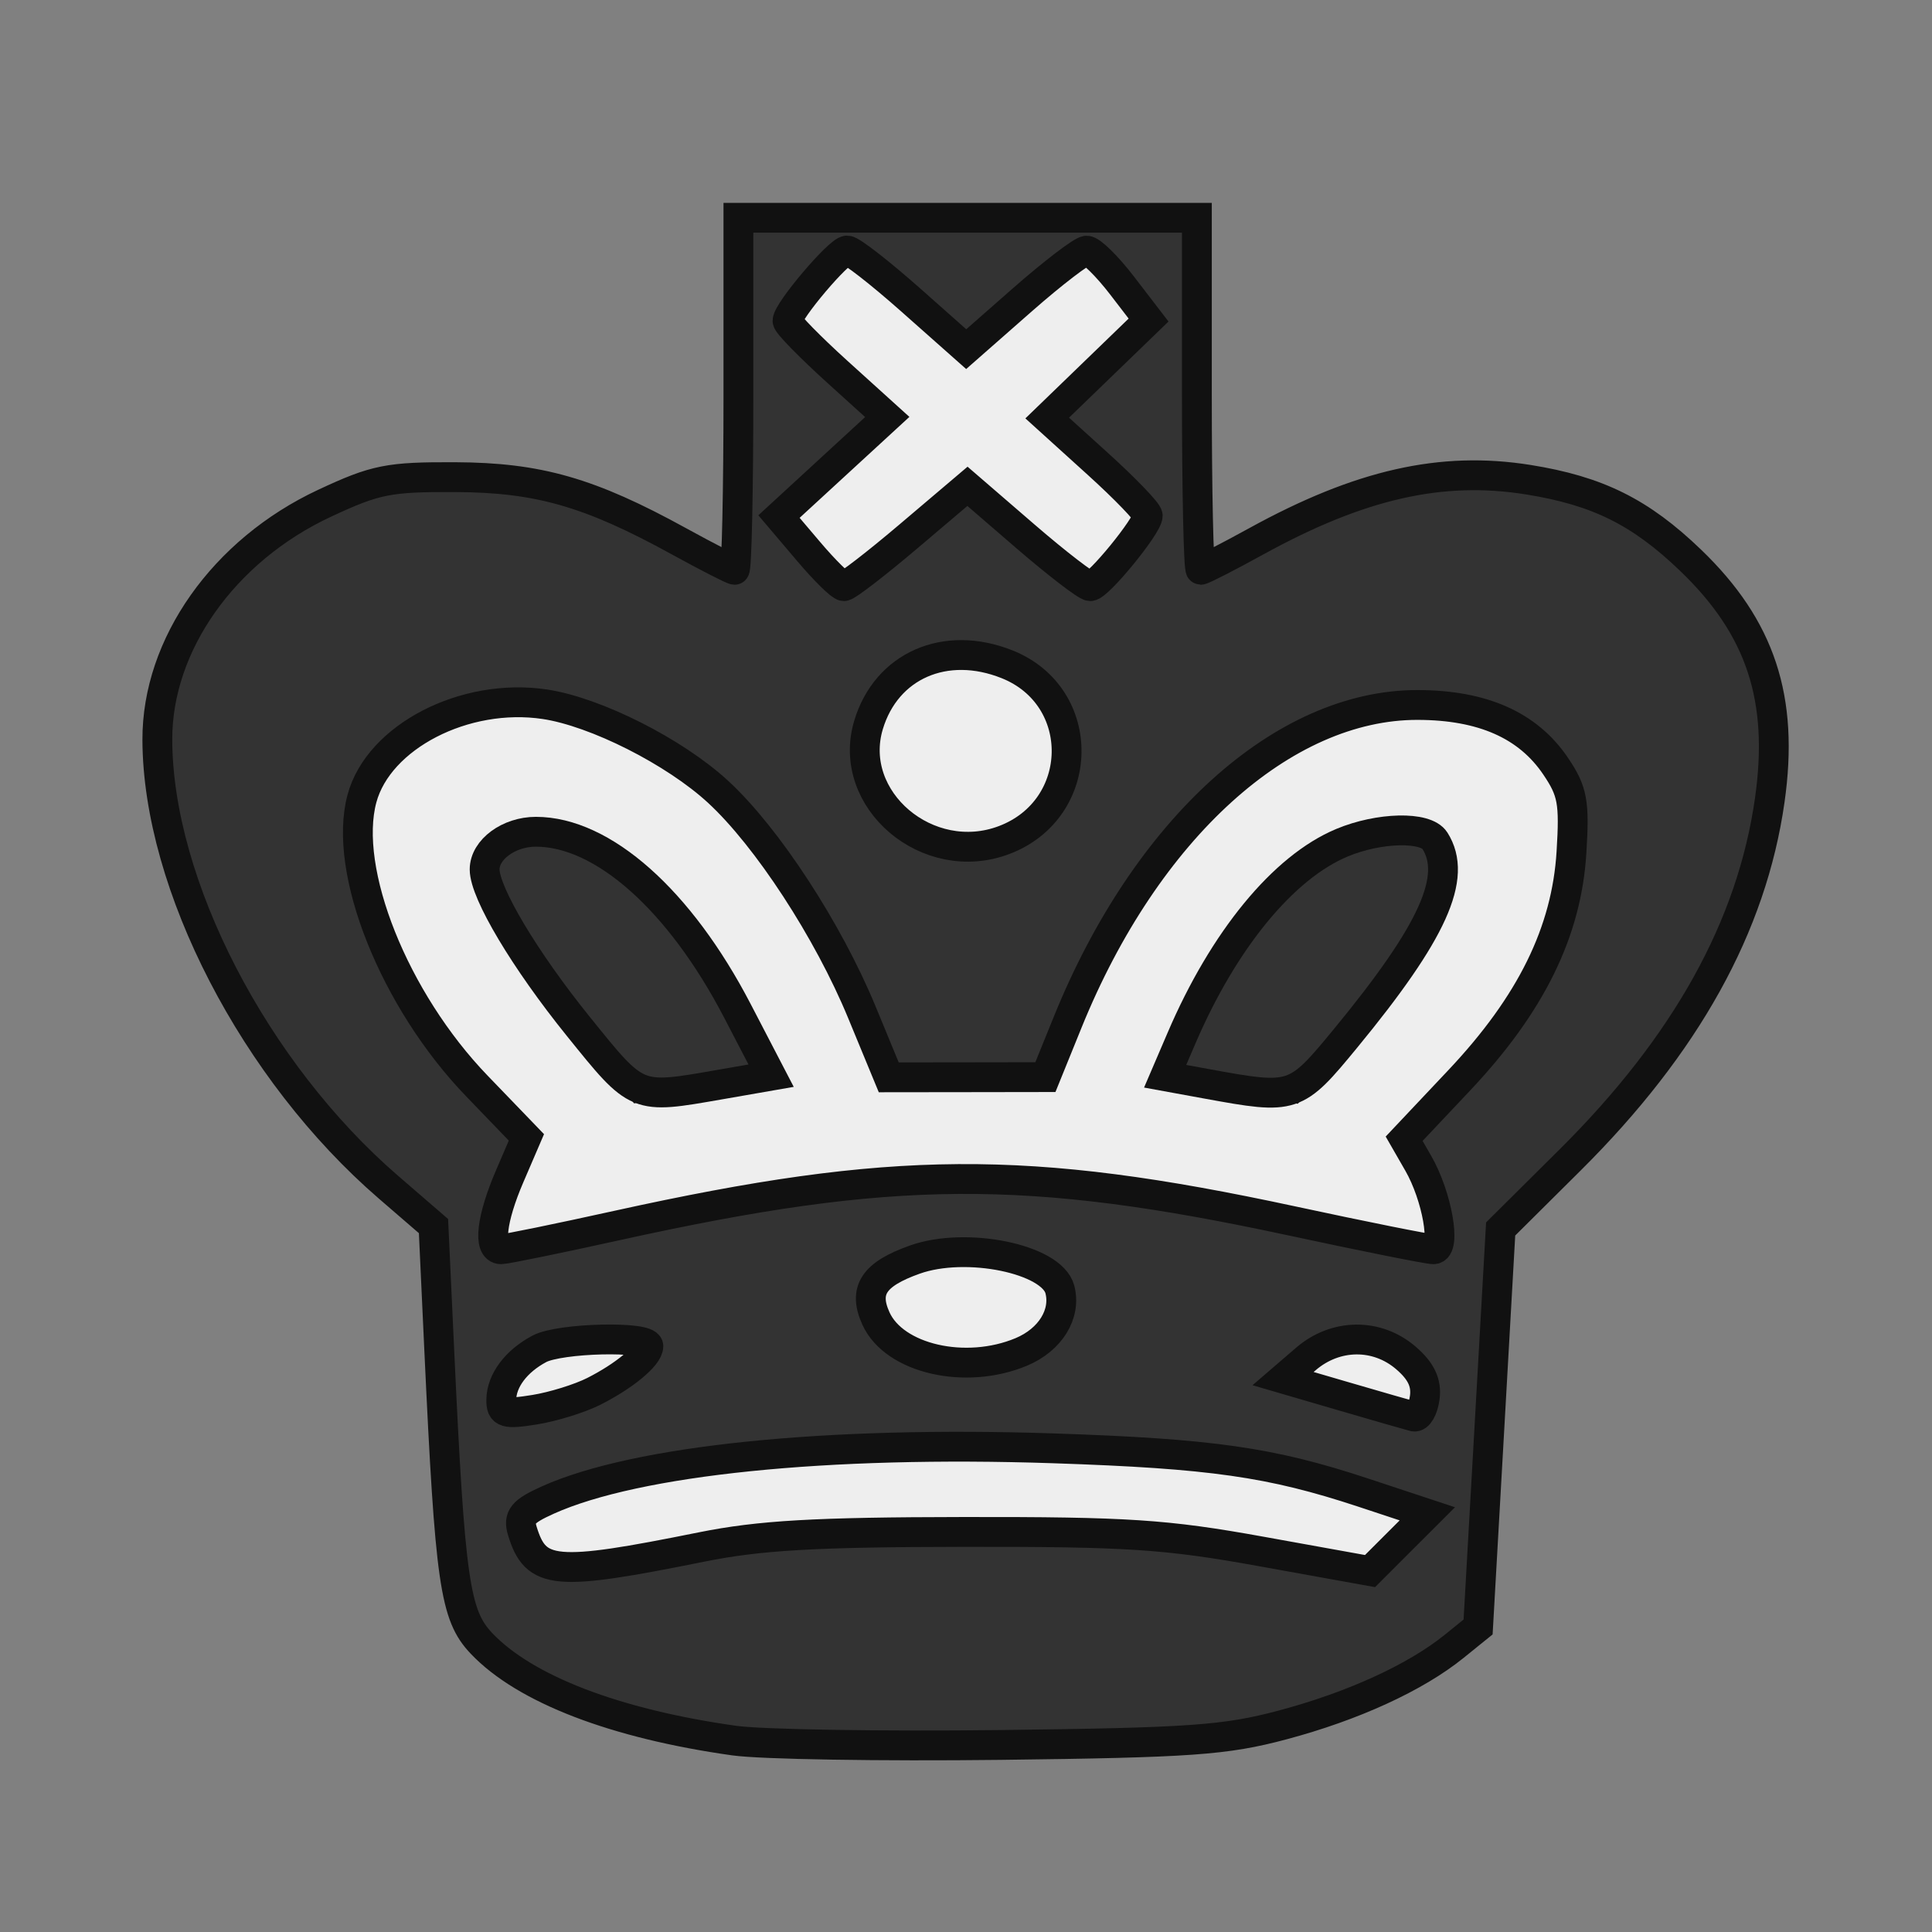 <svg width="64" height="64" viewBox="0 0 64 64" fill="none" xmlns="http://www.w3.org/2000/svg">
<rect x="0" y="0" width="64" height="64" fill="#808080" stroke="none"/>
<path d="M24.251 7.212C29.431 7.209 34.612 7.208 39.794 7.212C39.795 11.078 39.793 14.944 39.794 18.81C42.815 16.872 46.277 15.217 49.974 15.639C54.623 15.868 58.975 19.845 58.911 24.637C58.859 31.096 54.68 36.716 49.852 40.638C49.561 45.05 49.331 49.465 49.08 53.879C44.958 57.945 38.812 57.962 33.41 58.078C28.371 58.02 23.098 58.265 18.358 56.275C16.904 55.54 15.009 54.555 14.933 52.707C14.567 48.686 14.484 44.644 14.186 40.618C9.276 36.791 5.293 31.063 5.09 24.678C4.964 19.829 9.444 15.881 14.101 15.632C17.783 15.244 21.233 16.884 24.25 18.814C24.249 14.947 24.247 11.08 24.25 7.213L24.251 7.212Z" fill="#EEEEEE" stroke="#111111" stroke-width="0.092" stroke-miterlimit="10"/>
<path d="M24.247 7.21C24.244 11.077 24.246 14.954 24.247 18.822C21.23 16.893 17.778 15.24 14.095 15.628C9.439 15.877 4.959 19.835 5.084 24.685C5.288 31.069 9.276 36.782 14.186 40.608C14.484 44.634 14.572 48.677 14.939 52.699C15.015 54.546 16.907 55.546 18.361 56.28C23.101 58.271 28.378 58.025 33.417 58.083C38.819 57.967 44.967 57.951 49.089 53.885C49.339 49.471 49.551 45.042 49.842 40.631C54.67 36.709 58.869 31.098 58.921 24.639C58.986 19.847 54.627 15.88 49.979 15.651C46.281 15.229 42.826 16.884 39.805 18.822C39.804 14.956 39.805 11.076 39.805 7.21C34.623 7.206 29.427 7.206 24.247 7.21L24.247 7.21ZM31.661 21.787C33.36 21.645 35.225 22.793 35.265 24.616C35.643 27.305 31.96 28.907 29.996 27.262C28.297 26.214 28.363 23.378 30.087 22.38C30.545 22.022 31.095 21.834 31.661 21.787Z" fill="#111111"/>
<path d="M26.188 10.652C26.795 9.881 27.406 9.112 28.021 8.344C29.375 9.467 30.702 10.625 32.019 11.795C33.336 10.626 34.664 9.469 36.024 8.345C36.633 9.112 37.243 9.881 37.854 10.651C36.699 11.7 35.54 12.746 34.386 13.791C35.596 14.896 36.805 16.003 38 17.129C37.521 17.68 36.562 18.781 36.083 19.331C34.715 18.189 33.365 17.026 32.026 15.855C30.677 17.022 29.325 18.185 27.959 19.327C27.48 18.778 26.522 17.679 26.043 17.13C27.233 16.003 28.442 14.895 29.658 13.793C28.496 12.748 27.341 11.701 26.188 10.652V10.652Z" fill="#EEEEEE" stroke="#EEEEEE" stroke-width="0.092" stroke-miterlimit="10"/>
<path d="M26.188 10.652C26.795 9.881 27.406 9.112 28.021 8.344C29.375 9.467 30.702 10.625 32.019 11.795C33.336 10.626 34.664 9.469 36.024 8.345C36.633 9.112 37.243 9.881 37.854 10.651C36.699 11.7 35.54 12.746 34.386 13.791C35.596 14.896 36.805 16.003 38 17.129C37.521 17.68 36.562 18.781 36.083 19.331C34.715 18.189 33.365 17.026 32.026 15.855C30.677 17.022 29.325 18.185 27.959 19.327C27.48 18.778 26.522 17.679 26.043 17.13C27.233 16.003 28.442 14.895 29.658 13.793C28.496 12.748 27.341 11.701 26.188 10.652V10.652Z" fill="#EEEEEE"/>
<path d="M11.969 27.425C12.095 23.728 16.713 22.717 19.564 23.922C24.852 25.609 27.468 30.985 29.311 35.794C31.134 35.774 32.96 35.756 34.788 35.723C36.535 30.893 39.351 25.756 44.473 23.925C47.31 22.692 51.95 23.743 52.072 27.429C51.921 31.552 49.365 35.084 46.264 37.6C47.031 38.703 47.572 39.908 47.527 41.287C42.847 40.298 38.196 38.984 33.38 38.892C27.649 38.587 22.065 40.05 16.526 41.286C16.465 39.906 16.99 38.7 17.799 37.615C14.672 35.109 12.09 31.568 11.969 27.425L11.969 27.425Z" fill="#EEEEEE" stroke="#EEEEEE" stroke-width="0.092" stroke-miterlimit="10"/>
<path d="M11.969 27.425C12.095 23.728 16.713 22.717 19.564 23.922C24.852 25.609 27.468 30.985 29.311 35.794C31.134 35.774 32.96 35.756 34.788 35.723C36.535 30.893 39.351 25.756 44.473 23.925C47.31 22.692 51.95 23.743 52.072 27.429C51.921 31.552 49.365 35.084 46.264 37.6C47.031 38.703 47.572 39.908 47.527 41.287C42.847 40.298 38.196 38.984 33.38 38.892C27.649 38.587 22.065 40.05 16.526 41.286C16.465 39.906 16.99 38.7 17.799 37.615C14.672 35.109 12.09 31.568 11.969 27.425L11.969 27.425Z" fill="#EEEEEE"/>
<path d="M15.989 29.201C15.772 27.623 17.245 26.981 18.562 27.505C22.422 28.469 24.175 32.48 25.651 35.774C24.108 36.03 22.566 36.276 21.024 36.501C19.232 34.165 16.936 32.059 15.989 29.201H15.989Z" fill="#EEEEEE" stroke="#111111" stroke-width="0.092" stroke-miterlimit="10"/>
<path d="M15.989 29.201C15.772 27.623 17.245 26.981 18.562 27.505C22.422 28.469 24.175 32.48 25.651 35.774C24.108 36.03 22.566 36.276 21.024 36.501C19.232 34.165 16.936 32.059 15.989 29.201H15.989Z" fill="#111111"/>
<path d="M38.389 35.757C39.901 32.271 41.843 27.74 46.2 27.358C47.758 26.887 48.442 28.775 47.815 29.905C46.674 32.415 44.678 34.389 42.973 36.514C41.44 36.274 39.915 36.01 38.389 35.757L38.389 35.757Z" fill="#EEEEEE" stroke="#111111" stroke-width="0.092" stroke-miterlimit="10"/>
<path d="M38.389 35.757C39.901 32.271 41.843 27.74 46.2 27.358C47.758 26.887 48.442 28.775 47.815 29.905C46.674 32.415 44.678 34.389 42.973 36.514C41.44 36.274 39.915 36.01 38.389 35.757L38.389 35.757Z" fill="#111111"/>
<path d="M29.166 42.43C30.831 41.334 33.136 41.349 34.833 42.378C36.35 45.798 27.845 45.861 29.166 42.43Z" fill="#EEEEEE" stroke="#EEEEEE" stroke-width="0.092" stroke-miterlimit="10"/>
<path d="M29.166 42.43C30.831 41.334 33.136 41.349 34.833 42.378C36.35 45.798 27.845 45.861 29.166 42.43Z" fill="#EEEEEE"/>
<path d="M16.688 46.62C17.004 44.219 19.469 44.422 21.245 44.648C20.127 46.094 18.44 46.578 16.688 46.62Z" fill="#EEEEEE" stroke="#EEEEEE" stroke-width="0.092" stroke-miterlimit="10"/>
<path d="M16.688 46.62C17.004 44.219 19.469 44.422 21.245 44.648C20.127 46.094 18.44 46.578 16.688 46.62Z" fill="#EEEEEE"/>
<path d="M42.913 45.581C44.184 43.757 47.358 44.283 47.148 46.812C45.716 46.46 44.303 46.058 42.913 45.581Z" fill="#EEEEEE" stroke="#EEEEEE" stroke-width="0.092" stroke-miterlimit="10"/>
<path d="M42.913 45.581C44.184 43.757 47.358 44.283 47.148 46.812C45.716 46.46 44.303 46.058 42.913 45.581Z" fill="#EEEEEE"/>
<path d="M17.384 50.302C21.102 48.138 25.597 48.392 29.747 48.08C35.52 48.078 41.613 47.845 46.977 50.323C46.519 50.715 45.604 51.497 45.147 51.889C37.477 50.111 29.373 49.802 21.643 51.362C20.049 51.595 17.61 52.807 17.383 50.302H17.384Z" fill="#EEEEEE" stroke="#EEEEEE" stroke-width="0.092" stroke-miterlimit="10"/>
<path d="M17.384 50.302C21.102 48.138 25.597 48.392 29.747 48.08C35.52 48.078 41.613 47.845 46.977 50.323C46.519 50.715 45.604 51.497 45.147 51.889C37.477 50.111 29.373 49.802 21.643 51.362C20.049 51.595 17.61 52.807 17.383 50.302H17.384Z" fill="#EEEEEE"/>
<path d="M24.318 57.659C20.375 57.104 17.388 55.955 15.951 54.441C15.066 53.509 14.909 52.417 14.551 44.728L14.36 40.615L12.873 39.331C8.429 35.495 5.229 29.305 5.212 24.512C5.2 21.361 7.408 18.234 10.746 16.674C12.441 15.882 12.867 15.796 15.085 15.806C17.834 15.818 19.537 16.307 22.486 17.928C23.434 18.449 24.265 18.875 24.335 18.875C24.404 18.875 24.461 16.251 24.461 13.044V7.214H32.054H39.648V13.044C39.648 16.251 39.704 18.875 39.774 18.875C39.843 18.875 40.675 18.449 41.622 17.928C45.053 16.042 47.751 15.431 50.624 15.89C52.925 16.258 54.343 16.962 56.008 18.564C58.325 20.792 59.102 23.147 58.626 26.503C58.033 30.683 55.854 34.609 52.008 38.429L49.711 40.711L49.338 47.303L48.964 53.896L48.17 54.538C46.895 55.569 44.825 56.518 42.495 57.139C40.592 57.647 39.443 57.728 33.139 57.804C29.186 57.851 25.217 57.786 24.318 57.659ZM23.241 51.246C25.166 50.859 26.998 50.753 31.919 50.747C37.348 50.74 38.624 50.824 41.77 51.392L45.384 52.044L46.333 51.095L47.282 50.147L45.145 49.44C42.099 48.434 40.132 48.153 34.902 47.978C27.39 47.726 21.09 48.37 18.151 49.689C17.315 50.065 17.161 50.25 17.303 50.714C17.749 52.174 18.364 52.229 23.241 51.246ZM46.572 44.983C45.612 44.157 44.243 44.171 43.26 45.017L42.503 45.668L44.533 46.261C45.649 46.587 46.685 46.885 46.834 46.923C46.983 46.962 47.146 46.679 47.197 46.296C47.261 45.806 47.076 45.416 46.572 44.983V44.983ZM19.676 46.088C20.678 45.581 21.478 44.918 21.478 44.595C21.478 44.25 18.546 44.32 17.867 44.682C17.095 45.093 16.616 45.732 16.605 46.367C16.598 46.812 16.737 46.854 17.71 46.698C18.322 46.6 19.207 46.326 19.676 46.088ZM33.83 44.785C34.793 44.383 35.322 43.526 35.109 42.714C34.845 41.703 32.013 41.119 30.307 41.725C28.941 42.21 28.591 42.742 29.018 43.68C29.627 45.015 31.984 45.556 33.83 44.785ZM20.463 40.591C29.565 38.585 34.012 38.555 42.794 40.444C45.196 40.961 47.306 41.383 47.484 41.383C47.917 41.383 47.606 39.619 46.982 38.536L46.514 37.722L48.342 35.784C50.715 33.267 51.896 30.868 52.057 28.233C52.16 26.572 52.094 26.212 51.534 25.383C50.619 24.025 49.115 23.357 46.964 23.353C42.506 23.344 37.963 27.459 35.371 33.854L34.63 35.681L32.036 35.685L29.441 35.688L28.551 33.533C27.433 30.824 25.414 27.729 23.788 26.23C22.348 24.902 19.735 23.582 18.048 23.329C15.396 22.931 12.542 24.404 11.99 26.454C11.346 28.846 13.06 33.133 15.796 35.973L17.438 37.677L16.882 38.97C16.281 40.367 16.162 41.383 16.599 41.383C16.749 41.383 18.488 41.027 20.463 40.591V40.591ZM33.267 27.826C35.973 26.798 36.036 23.076 33.365 22.007C31.321 21.189 29.362 22.046 28.771 24.015C28.03 26.49 30.74 28.787 33.267 27.826ZM30.099 17.764L32.049 16.11L33.965 17.764C35.019 18.673 35.987 19.417 36.115 19.417C36.384 19.417 38.02 17.414 38.02 17.084C38.02 16.963 37.271 16.185 36.355 15.356L34.69 13.848L36.369 12.225L38.048 10.602L37.163 9.45C36.676 8.817 36.151 8.3 35.996 8.303C35.842 8.306 34.881 9.041 33.861 9.937L32.007 11.566L30.164 9.932C29.15 9.034 28.205 8.298 28.063 8.298C27.789 8.298 26.088 10.305 26.088 10.629C26.088 10.736 26.832 11.495 27.74 12.318L29.392 13.813L27.599 15.462L25.805 17.112L26.783 18.264C27.32 18.898 27.848 19.417 27.955 19.417C28.062 19.417 29.027 18.673 30.099 17.764Z" fill="#333333" stroke="#111111" stroke-width="0.988"/>
<path d="M19.159 34.003C17.386 31.808 16.054 29.576 16.054 28.801C16.054 28.142 16.856 27.553 17.751 27.553C19.971 27.553 22.517 29.815 24.425 33.481L25.544 35.633L23.828 35.932C21.062 36.413 21.126 36.44 19.159 34.003Z" fill="#333333" stroke="#111111" stroke-width="0.988"/>
<path d="M40.004 35.909L38.597 35.652L39.137 34.394C40.532 31.138 42.51 28.729 44.453 27.917C45.684 27.402 47.228 27.367 47.532 27.847C48.295 29.052 47.475 30.869 44.582 34.386C42.913 36.414 42.862 36.431 40.004 35.909Z" fill="#333333" stroke="#111111" stroke-width="0.988"/>
</svg>
